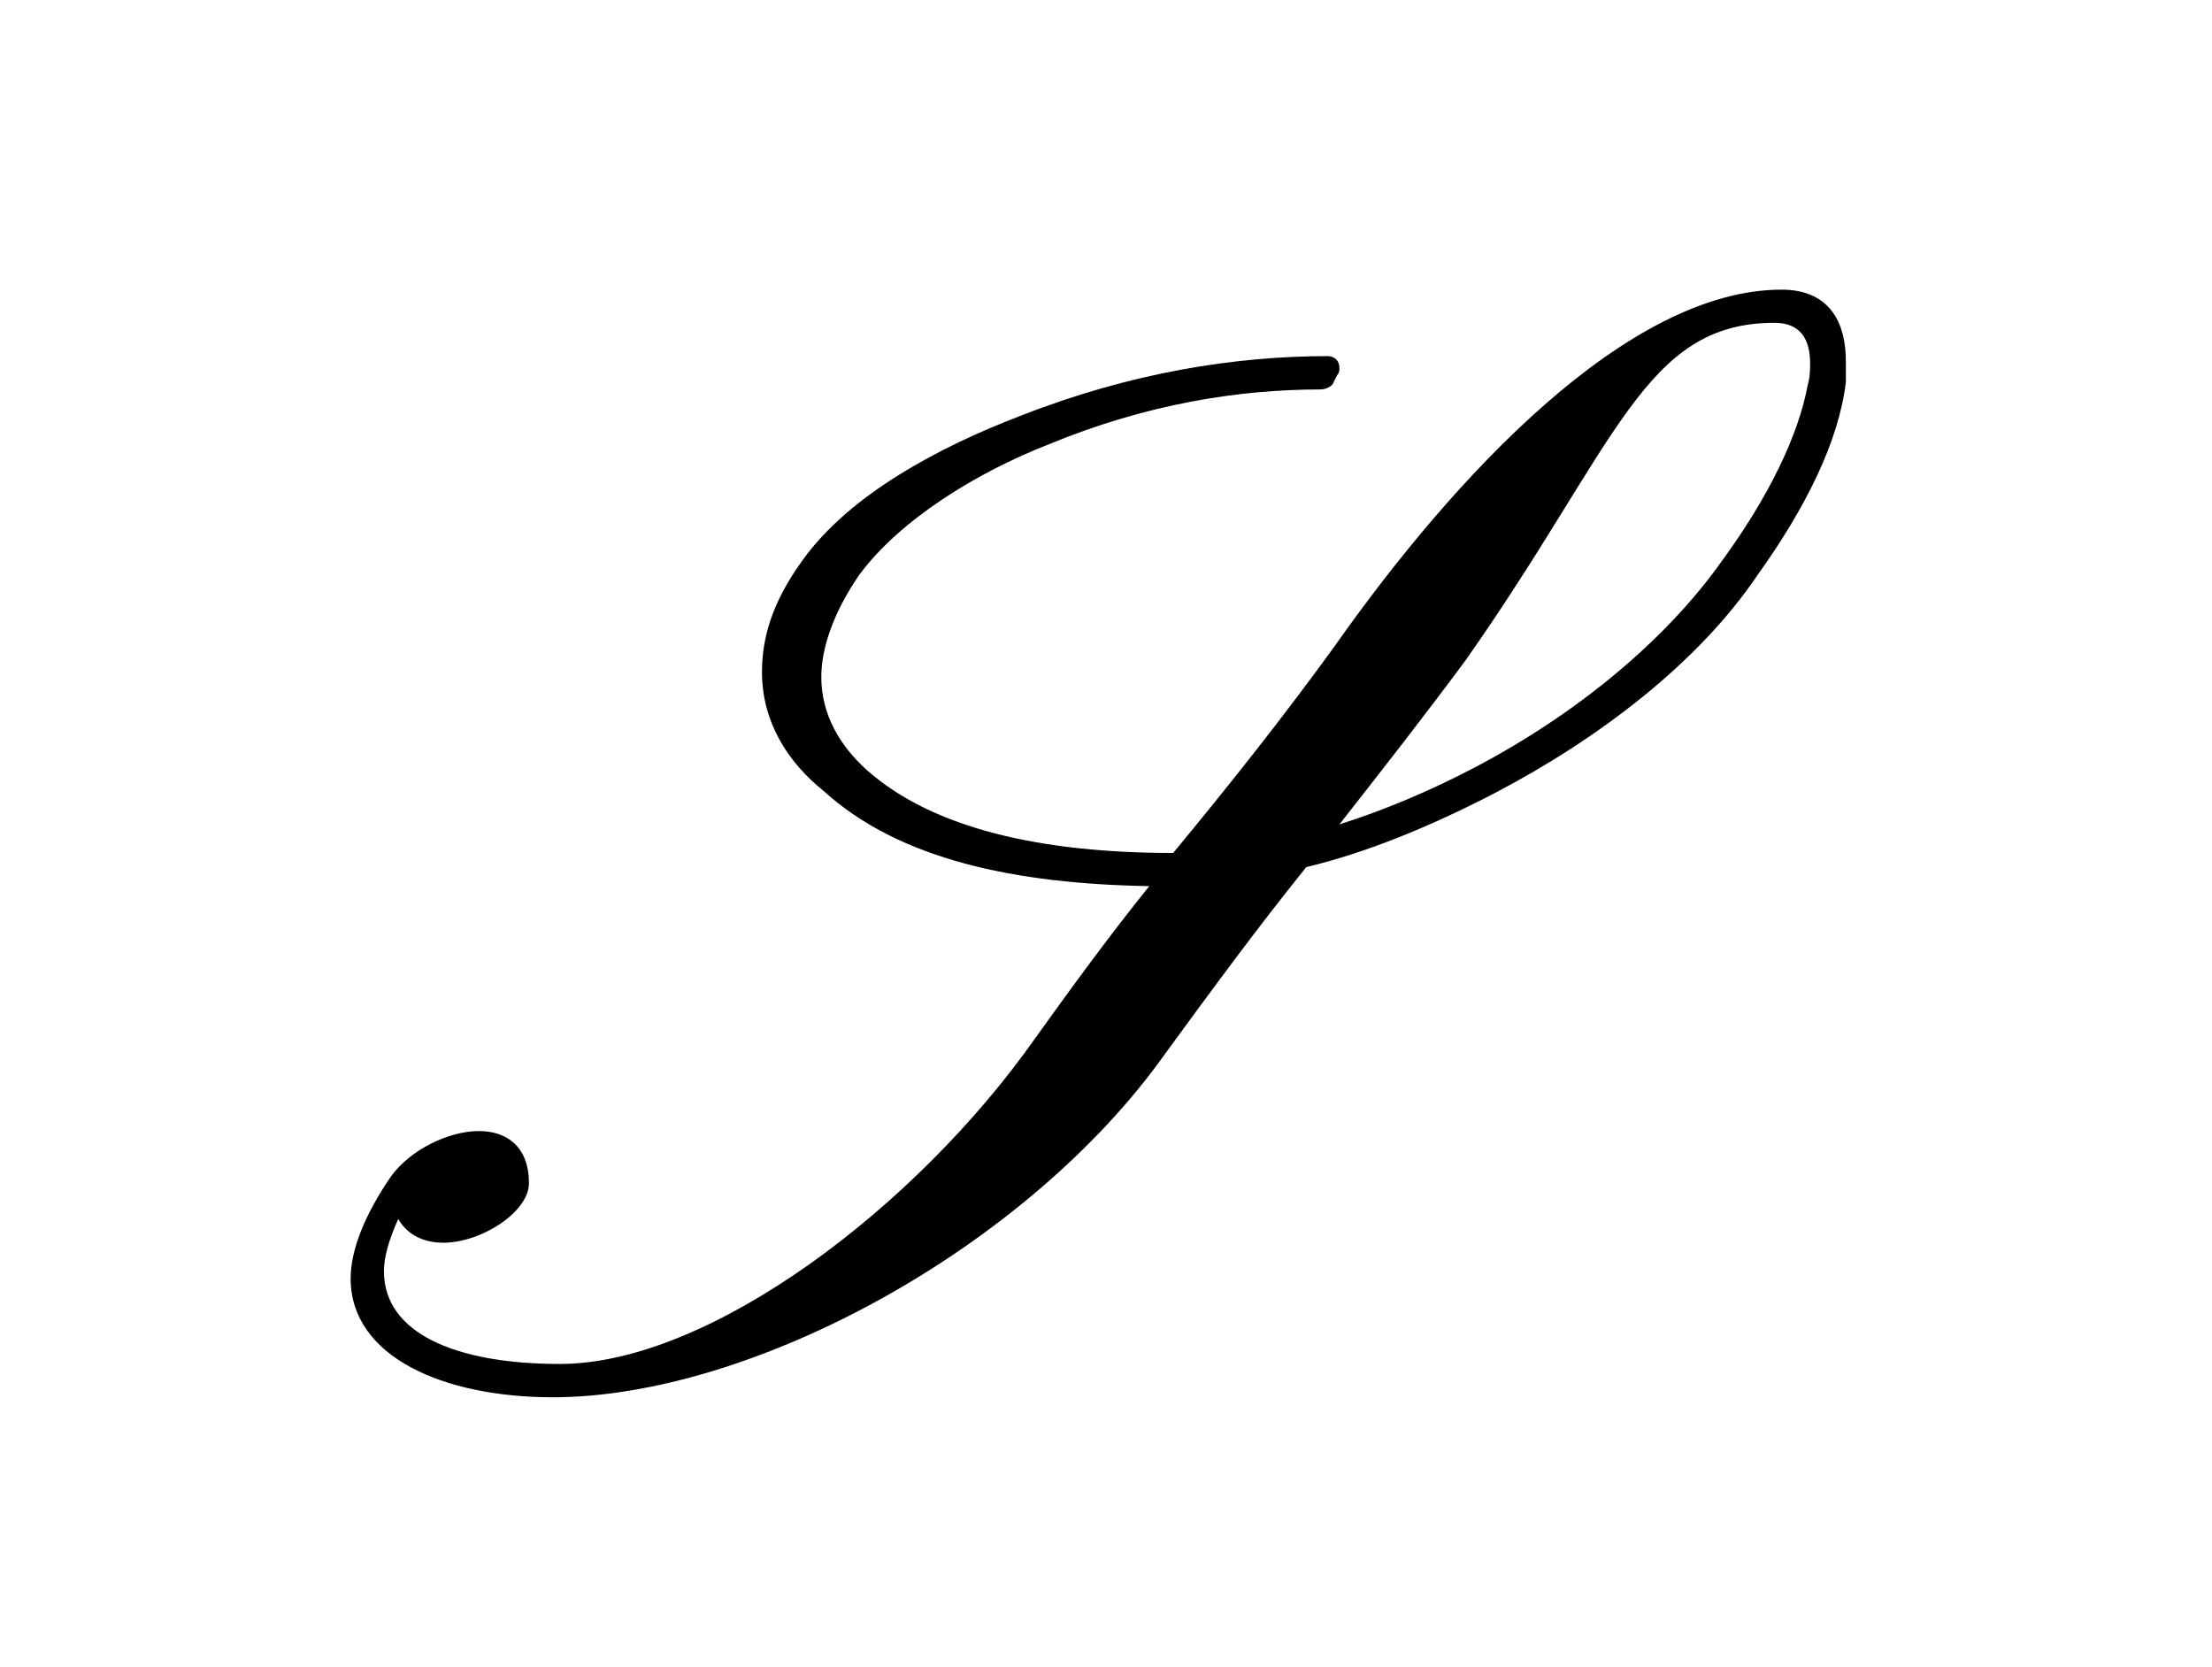 <?xml version="1.0" encoding="UTF-8"?>
<svg xmlns="http://www.w3.org/2000/svg" xmlns:xlink="http://www.w3.org/1999/xlink" width="14.541pt" height="10.959pt" viewBox="0 0 14.541 10.959" version="1.1">
<defs>
<g>
<symbol overflow="visible" id="glyph0-0">
<path style="stroke:none;" d=""/>
</symbol>
<symbol overflow="visible" id="glyph0-1">
<path style="stroke:none;" d="M 6.734 -6.625 C 6.125 -6.625 5.438 -6.516 4.719 -6.234 C 4.188 -6.031 3.594 -5.719 3.281 -5.281 C 3.078 -5 3.016 -4.766 3.016 -4.547 C 3.016 -4.219 3.188 -3.953 3.422 -3.766 C 3.922 -3.312 4.688 -3.156 5.562 -3.141 C 5.297 -2.812 5.047 -2.469 4.812 -2.141 C 4.031 -1.031 2.672 0 1.688 0 C 1 0 0.531 -0.203 0.531 -0.609 C 0.531 -0.703 0.562 -0.812 0.625 -0.953 C 0.688 -0.844 0.797 -0.797 0.922 -0.797 C 1.172 -0.797 1.484 -1 1.484 -1.188 C 1.484 -1.438 1.328 -1.531 1.156 -1.531 C 0.953 -1.531 0.703 -1.406 0.578 -1.234 C 0.406 -0.984 0.312 -0.75 0.312 -0.562 C 0.312 -0.047 0.922 0.219 1.641 0.219 C 2.953 0.219 4.766 -0.766 5.672 -2.047 C 5.969 -2.453 6.266 -2.859 6.594 -3.266 C 6.984 -3.359 7.406 -3.531 7.828 -3.75 C 8.516 -4.109 9.172 -4.609 9.562 -5.188 C 9.875 -5.625 10.094 -6.062 10.141 -6.453 C 10.141 -6.5 10.141 -6.547 10.141 -6.594 C 10.141 -6.828 10.047 -7.062 9.719 -7.062 C 8.703 -7.062 7.562 -5.828 6.781 -4.719 C 6.453 -4.266 6.094 -3.812 5.719 -3.359 C 4.859 -3.359 4.141 -3.516 3.703 -3.906 C 3.531 -4.062 3.406 -4.266 3.406 -4.516 C 3.406 -4.703 3.484 -4.938 3.656 -5.188 C 3.922 -5.547 4.422 -5.859 4.906 -6.047 C 5.547 -6.312 6.156 -6.406 6.688 -6.406 C 6.719 -6.406 6.75 -6.422 6.766 -6.438 L 6.797 -6.5 C 6.812 -6.516 6.812 -6.531 6.812 -6.547 C 6.812 -6.594 6.781 -6.625 6.734 -6.625 Z M 9.672 -6.844 C 9.844 -6.844 9.906 -6.734 9.906 -6.578 C 9.906 -6.547 9.906 -6.484 9.891 -6.438 C 9.828 -6.094 9.625 -5.688 9.328 -5.281 C 8.953 -4.75 8.359 -4.266 7.703 -3.922 C 7.406 -3.766 7.109 -3.641 6.812 -3.547 C 7.094 -3.906 7.375 -4.266 7.641 -4.625 C 8.641 -6.047 8.812 -6.844 9.672 -6.844 Z "/>
</symbol>
</g>
</defs>
<g id="surface1">
<g style="fill:rgb(0%,0%,0%);fill-opacity:1;">
  <use xlink:href="#glyph0-1" x="1.993" y="8.966"/>
</g>
</g>
</svg>

